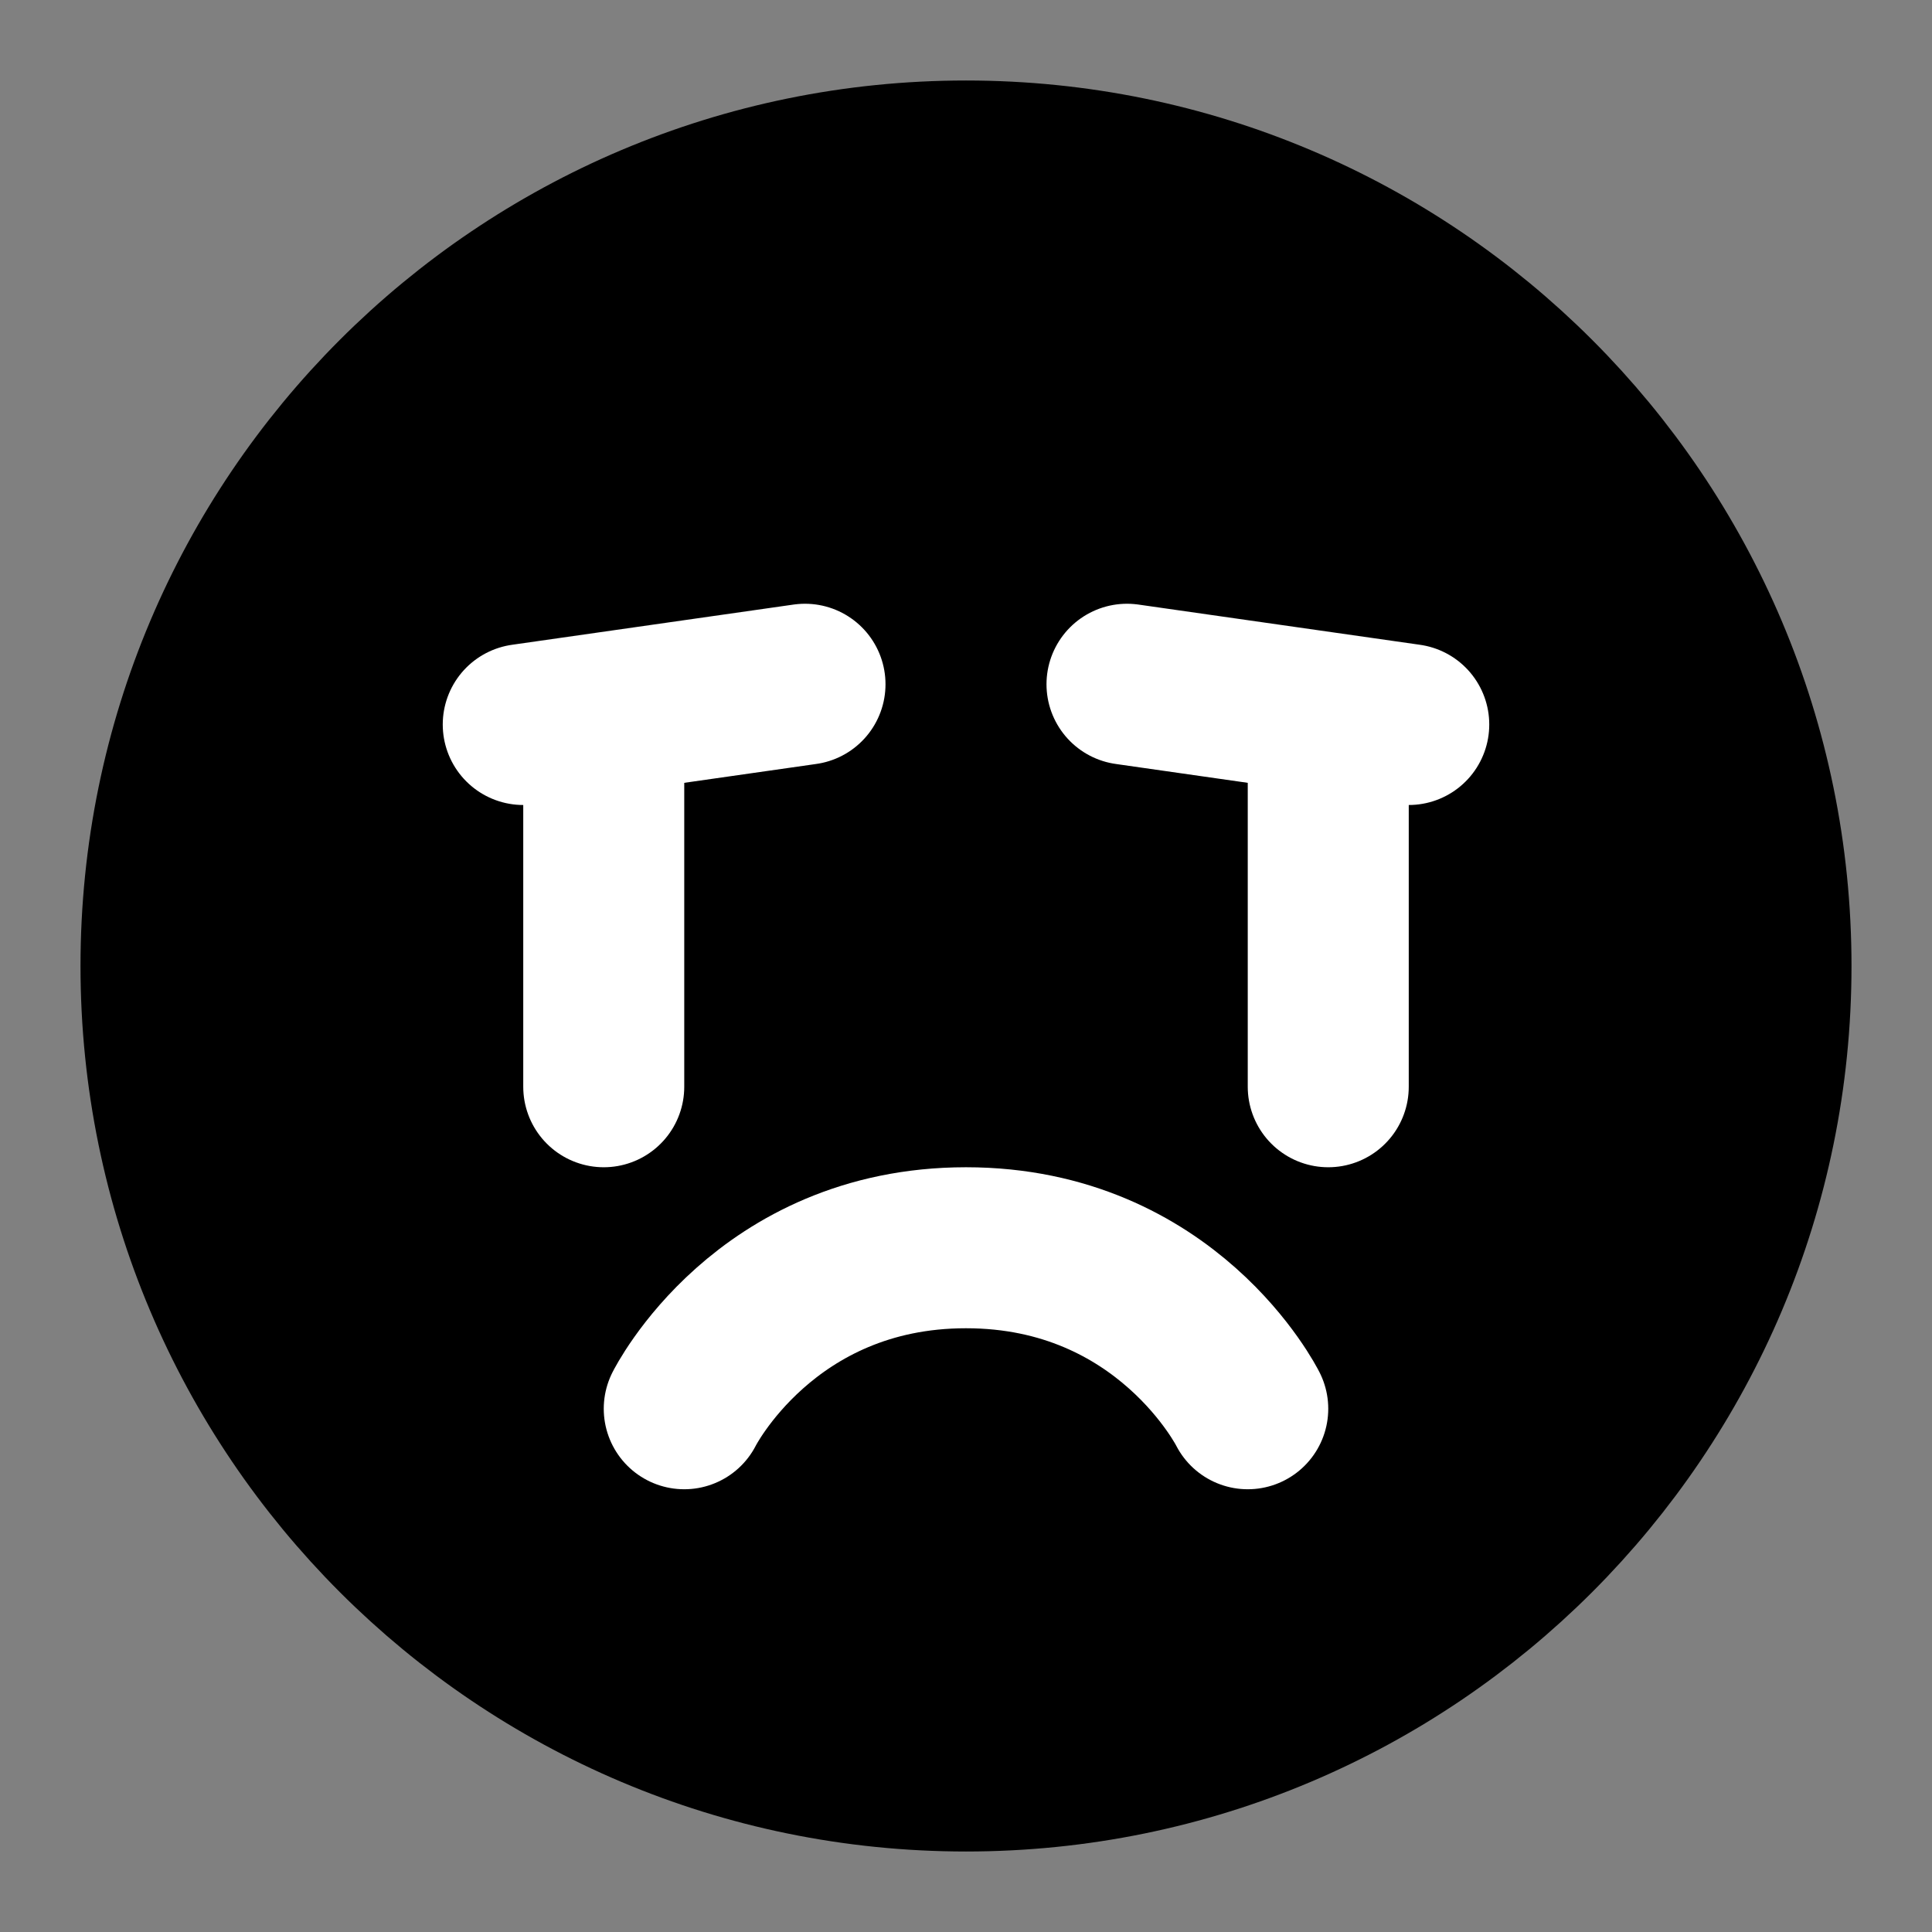 <svg viewBox="0 0 48 48" fill="none" xmlns="http://www.w3.org/2000/svg"><rect x="0" y="0" width="48" height="48" fill="#808080" stroke="none"/><rect fill="white" fill-opacity="0.01"/><path d="M24 44C35.046 44 44 35.046 44 24C44 12.954 35.046 4 24 4C12.954 4 4 12.954 4 24C4 35.046 12.954 44 24 44Z" fill="currentColor" stroke="currentColor" stroke-width="4" stroke-linejoin="round"/><path d="M31 35C31 35 29 31 24 31C19 31 17 35 17 35" stroke="white" stroke-width="4" stroke-linecap="round" stroke-linejoin="round"/><path d="M35 18L28 17" stroke="white" stroke-width="4" stroke-linecap="round" stroke-linejoin="round"/><path d="M33 18V27" stroke="white" stroke-width="4" stroke-linecap="round" stroke-linejoin="round"/><path d="M20 17L13 18" stroke="white" stroke-width="4" stroke-linecap="round" stroke-linejoin="round"/><path d="M15 18V27" stroke="white" stroke-width="4" stroke-linecap="round" stroke-linejoin="round"/></svg>